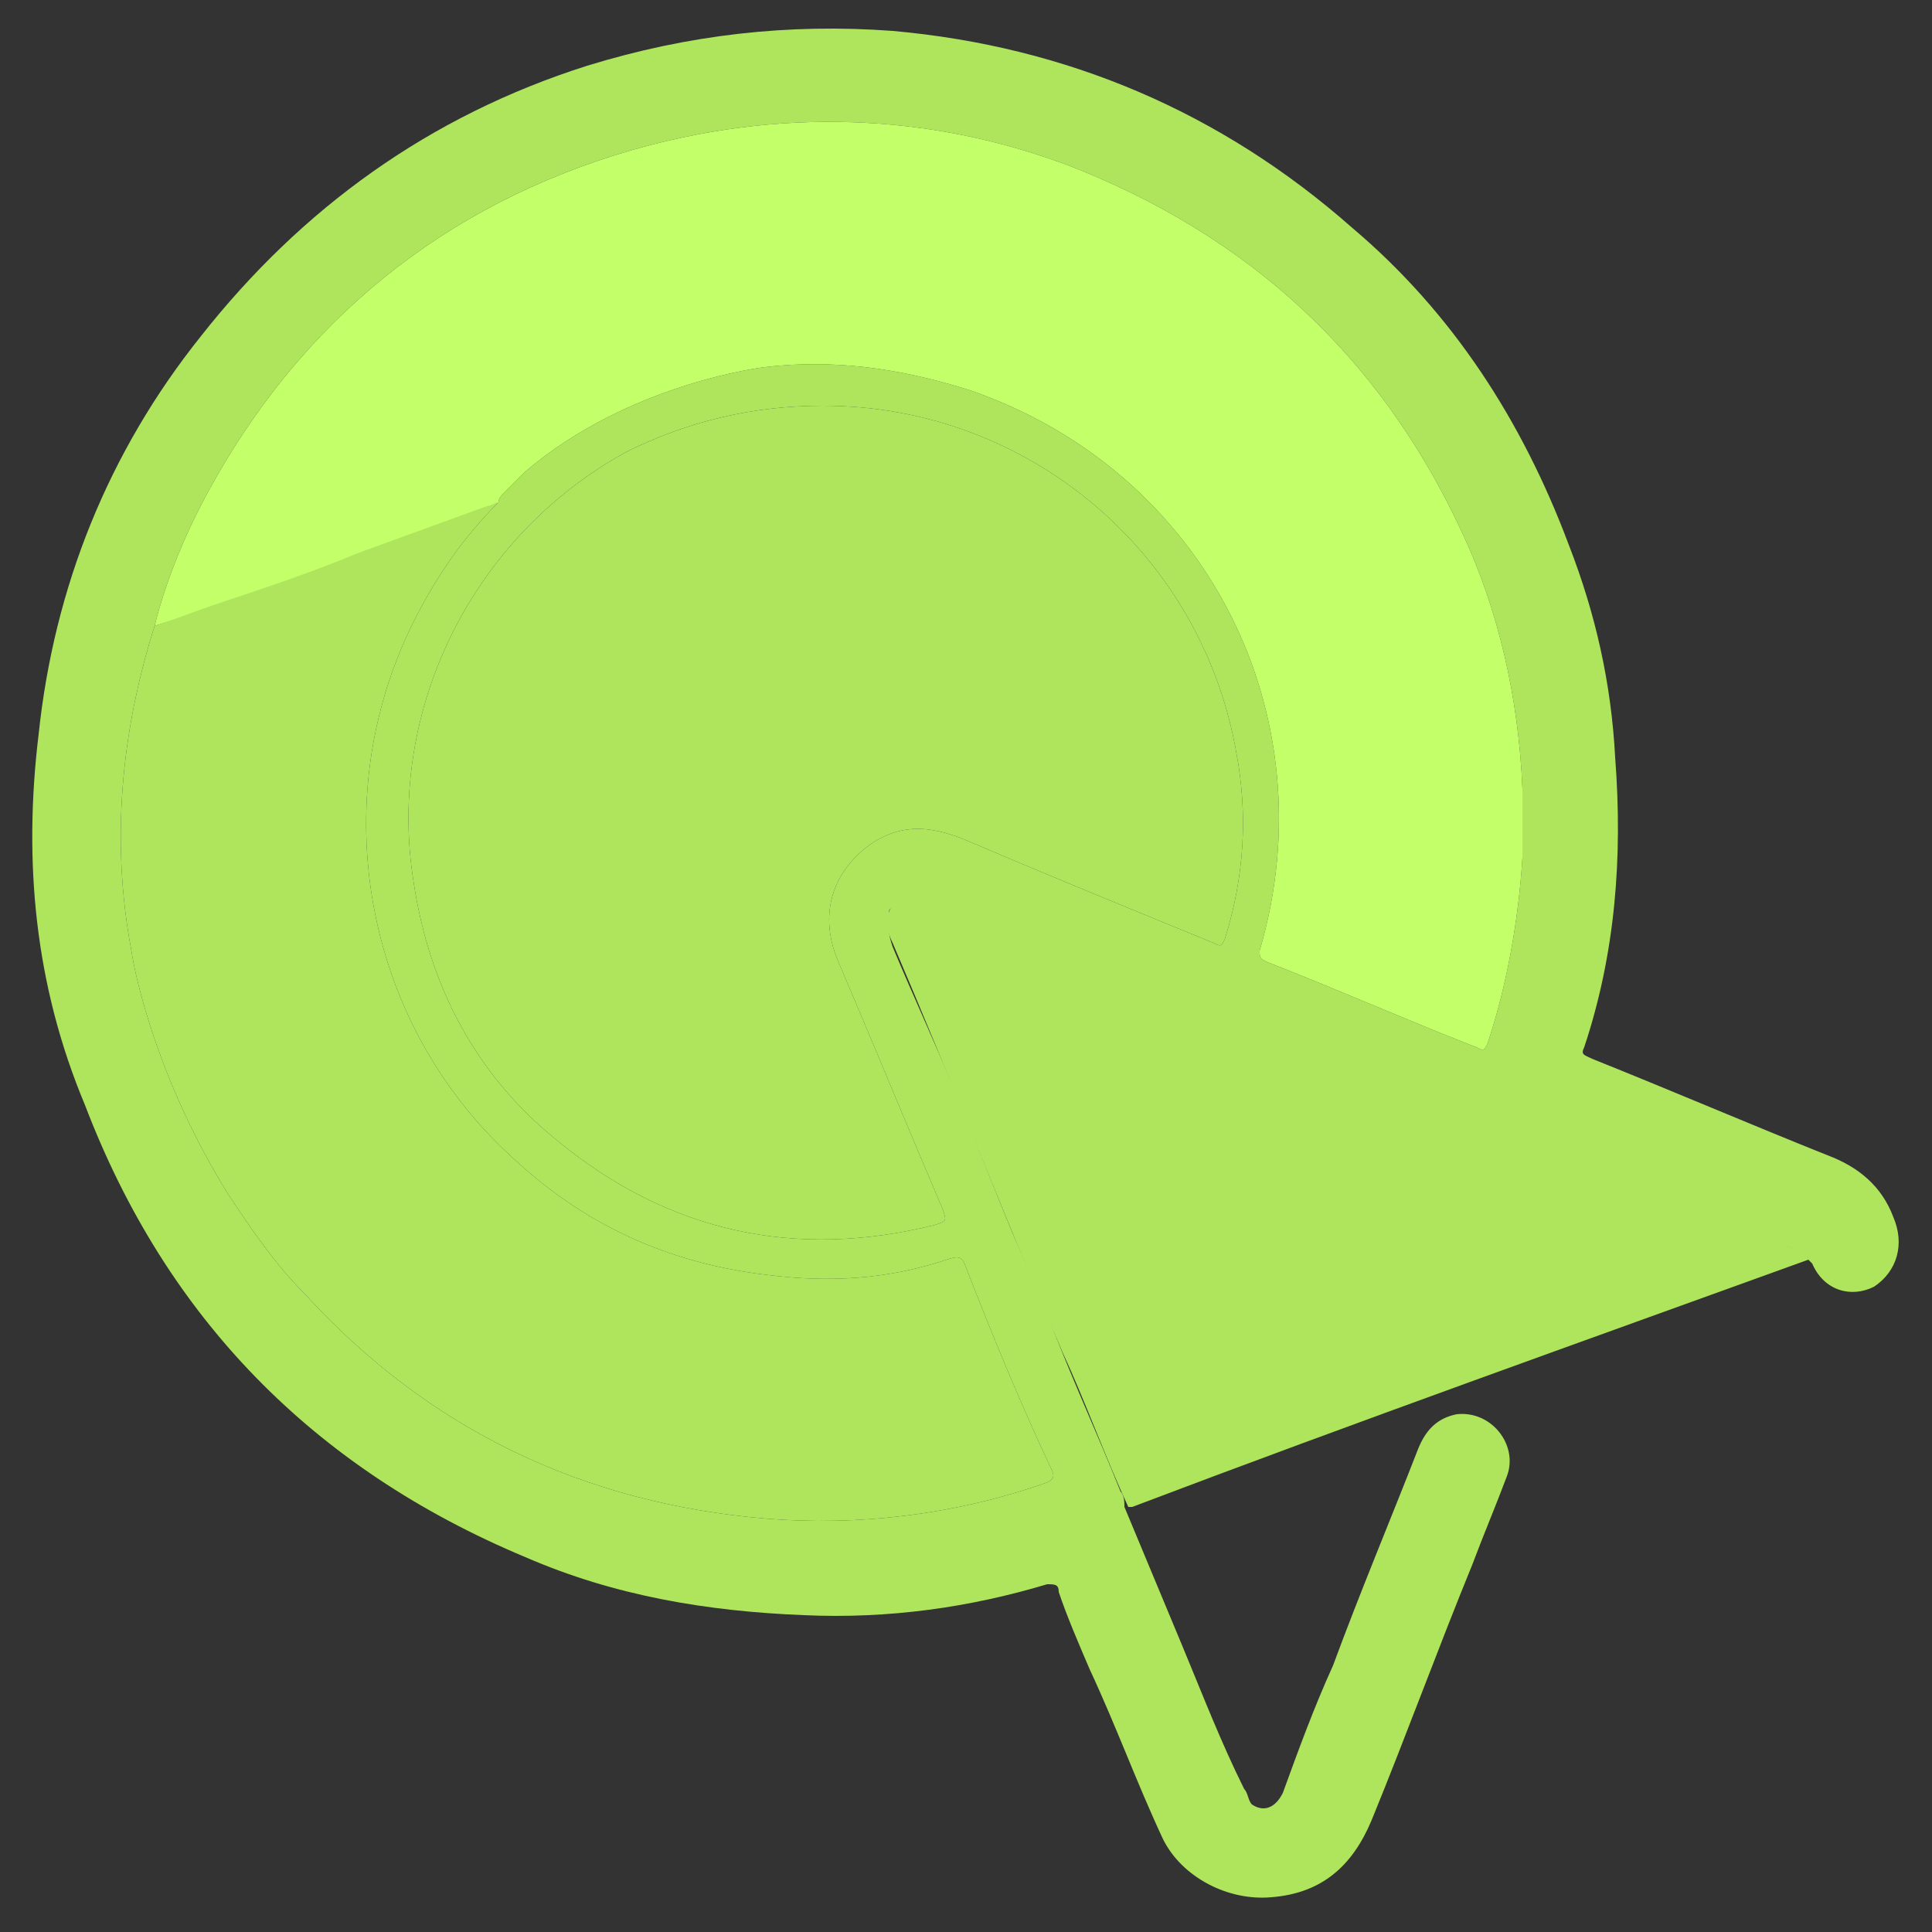 <svg xmlns="http://www.w3.org/2000/svg" id="Camada_1" x="0" y="0" version="1.1" viewBox="0 0 50 50" xml:space="preserve"><rect x="0" y="0" width="50" height="50" fill="#333333" stroke="none"/><style>.st3{fill:#afe55d}</style><path fill="#afe55d" d="M12.6 13.1l-3.3 1.2c-1.2.5-2.4.9-3.6 1.3-.6.2-1.1.4-1.7.6 2.2-.7 4.5-1.5 6.8-2.4.7-.2 1.4-.5 2.1-.8-.1 0-.2.1-.3.1zm0 0l-3.3 1.2c-1.2.5-2.4.9-3.6 1.3-.6.2-1.1.4-1.7.6 2.2-.7 4.5-1.5 6.8-2.4.7-.2 1.4-.5 2.1-.8-.1 0-.2.1-.3.1zM49 31.5c-.3-.8-.9-1.3-1.7-1.6-2-.8-4.1-1.7-6.1-2.5-.2-.1-.3-.1-.2-.3.8-2.4 1-4.9.8-7.5-.1-1.9-.5-3.7-1.2-5.5-1.2-3.2-3-6-5.6-8.2-3.4-3-7.4-4.7-11.9-5.1-2.7-.2-5.3.1-7.9.9-4.1 1.3-7.4 3.7-10 7-2.4 3-3.8 6.5-4.2 10.3-.4 3.3-.1 6.5 1.2 9.6 2.1 5.5 5.9 9.4 11.4 11.7 2.3 1 4.7 1.4 7.2 1.5 2.2.1 4.3-.2 6.3-.8.2 0 .3 0 .3.2.2.6.5 1.3.8 2 .7 1.5 1.2 2.9 1.9 4.4.5 1 1.7 1.6 2.8 1.5 1.3-.1 2.1-.8 2.6-2 .9-2.2 1.7-4.4 2.6-6.6.3-.8.6-1.5.9-2.3s-.4-1.7-1.3-1.6c-.5.1-.8.4-1 .9-.7 1.8-1.5 3.7-2.2 5.6-.5 1.1-.9 2.2-1.3 3.3-.2.4-.5.5-.8.3-.1-.1-.1-.3-.2-.4-.6-1.2-1.1-2.5-1.6-3.7L29.1 39c0-.1 0-.3-.1-.4-.6-1.5-1.3-3-1.9-4.6l-.9-2.1c-.5-1.2-1-2.5-1.5-3.7-.5-1.2-1.1-2.5-1.6-3.7-.1-.3-.1-.4-.1-.6v-.2c0-.1 0-.2.1-.2.1-.2.3-.4.6-.4.2 0 .4 0 .6.1 1.8.8 3.6 1.5 5.4 2.2.4.2.8.3 1.2.5.3.1.6.2.9.4 4.6 1.8 9.1 3.7 13.6 5.6.4.2.8.3 1.2.5.1 0 .2.1.2.2l.1.1c.3.7 1 .9 1.6.6.6-.4.8-1.1.5-1.8zm-17.3-7.2c-.1.2-.1.2-.3.1-2.2-.9-4.4-1.8-6.5-2.7-.8-.3-1.5-.4-2.3.1-.9.6-1.5 1.7-.9 3.1.9 2.1 1.8 4.3 2.7 6.4.1.3.1.3-.2.4-3.6.9-6.9.2-9.8-2.2-2.1-1.7-3.3-4-3.7-6.7-.7-4.4 1.5-8.9 5.5-11.1 1.6-.8 3.3-1.2 5.1-1.2 5.3 0 9.8 3.8 10.7 9 .3 1.6.2 3.2-.3 4.8zm7.7-2.1c-.1 1.6-.4 3.3-.9 4.8-.1.2-.1.2-.3.1-1.8-.7-3.6-1.5-5.4-2.2-.2-.1-.2-.1-.2-.3 1.8-6.1-1.4-12.4-7.5-14.5-1.9-.6-3.6-.8-5.3-.6 0 0-3.5.4-6.2 2.7l-.6.6c-.1.1-.1.2-.1.2-.9.9-1.6 1.9-2.2 3.1-2.3 4.6-1.3 10.3 2.5 13.8 1.9 1.8 4.1 2.8 6.7 3.1 1.6.2 3.1.1 4.6-.4.3-.1.4-.1.5.2.7 1.8 1.4 3.5 2.2 5.2.1.2.1.3-.2.4-2.3.8-4.8 1.1-7.2.9-4.7-.4-8.7-2.3-11.9-5.8-.8-.8-1.4-1.7-2-2.6-1.8-2.9-2.4-5.6-2.5-6.3-.7-3.7.1-6.8.6-8.4.3-1.2.8-2.4 1.4-3.5 2.4-4.4 6.1-7.4 10.9-8.8 3.8-1.1 7.7-1 11.4.4 4.6 1.8 8 4.9 10.1 9.4 1 2.1 1.5 4.4 1.6 6.7v1.8zM9.3 14.3c-1.2.5-2.4.9-3.6 1.3-.6.2-1.1.4-1.7.6 2.2-.7 4.5-1.5 6.8-2.4.7-.2 1.4-.5 2.1-.8-.1 0-.2.1-.3.1l-3.3 1.2z"/><path d="M46.8 32.6C41 34.7 35.1 36.8 29.3 39h-.1c-.6-1.3-1.1-2.7-1.7-4-1.5-3.5-2.9-7.1-4.4-10.6-.2-.4-.2-.8.1-1.1.3-.3.6-.4 1.1-.2 1.3.5 2.5 1 3.8 1.6 6.1 2.5 12.2 5 18.3 7.6.2 0 .4 0 .4.3z" class="st3"/><path d="M21.3 10.5c5.3 0 9.8 3.8 10.7 9 .3 1.6.2 3.2-.3 4.8-.1.2-.1.2-.3.1-2.2-.9-4.4-1.8-6.5-2.7-.8-.3-1.5-.4-2.3.1-.9.6-1.5 1.7-.9 3.1.9 2.1 1.8 4.3 2.7 6.4.1.3.1.3-.2.4-3.6.9-6.9.2-9.8-2.2-2.1-1.7-3.3-4-3.7-6.7-.7-4.4 1.5-8.9 5.5-11.1 1.6-.8 3.3-1.2 5.1-1.2z" class="st3"/><path fill="#c3ff68" d="M4 16.2c.3-1.2.8-2.4 1.4-3.5 2.4-4.4 6.1-7.4 10.9-8.8 3.8-1.1 7.7-1 11.4.4 4.6 1.8 8 4.9 10.1 9.4 1 2.1 1.5 4.4 1.6 6.7v1.8c-.1 1.6-.4 3.3-.9 4.8-.1.2-.1.2-.3.1-1.8-.7-3.6-1.5-5.4-2.2-.2-.1-.2-.1-.2-.3 1.8-6.1-1.4-12.4-7.5-14.5-1.9-.6-3.6-.8-5.3-.6 0 0-3.5.4-6.2 2.7l-.6.6c-.1.1-.1.2-.1.2-.7.3-1.4.6-2.1.8-2.3.9-4.6 1.7-6.8 2.4z"/><path d="M4 16.2c.6-.2 1.1-.4 1.7-.6 1.2-.4 2.4-.8 3.6-1.3l3.3-1.2c.1 0 .2-.1.3-.1-.9.9-1.6 1.9-2.2 3.1-2.3 4.6-1.3 10.3 2.5 13.8 1.9 1.8 4.1 2.8 6.7 3.1 1.6.2 3.1.1 4.6-.4.3-.1.4-.1.5.2.7 1.8 1.4 3.5 2.2 5.2.1.2.1.3-.2.4-2.3.8-4.8 1.1-7.2.9-4.7-.4-8.7-2.3-11.9-5.8-.8-.8-1.4-1.7-2-2.6-1.8-2.9-2.4-5.6-2.5-6.3-.7-3.7.1-6.8.6-8.4z" class="st3"/></svg>